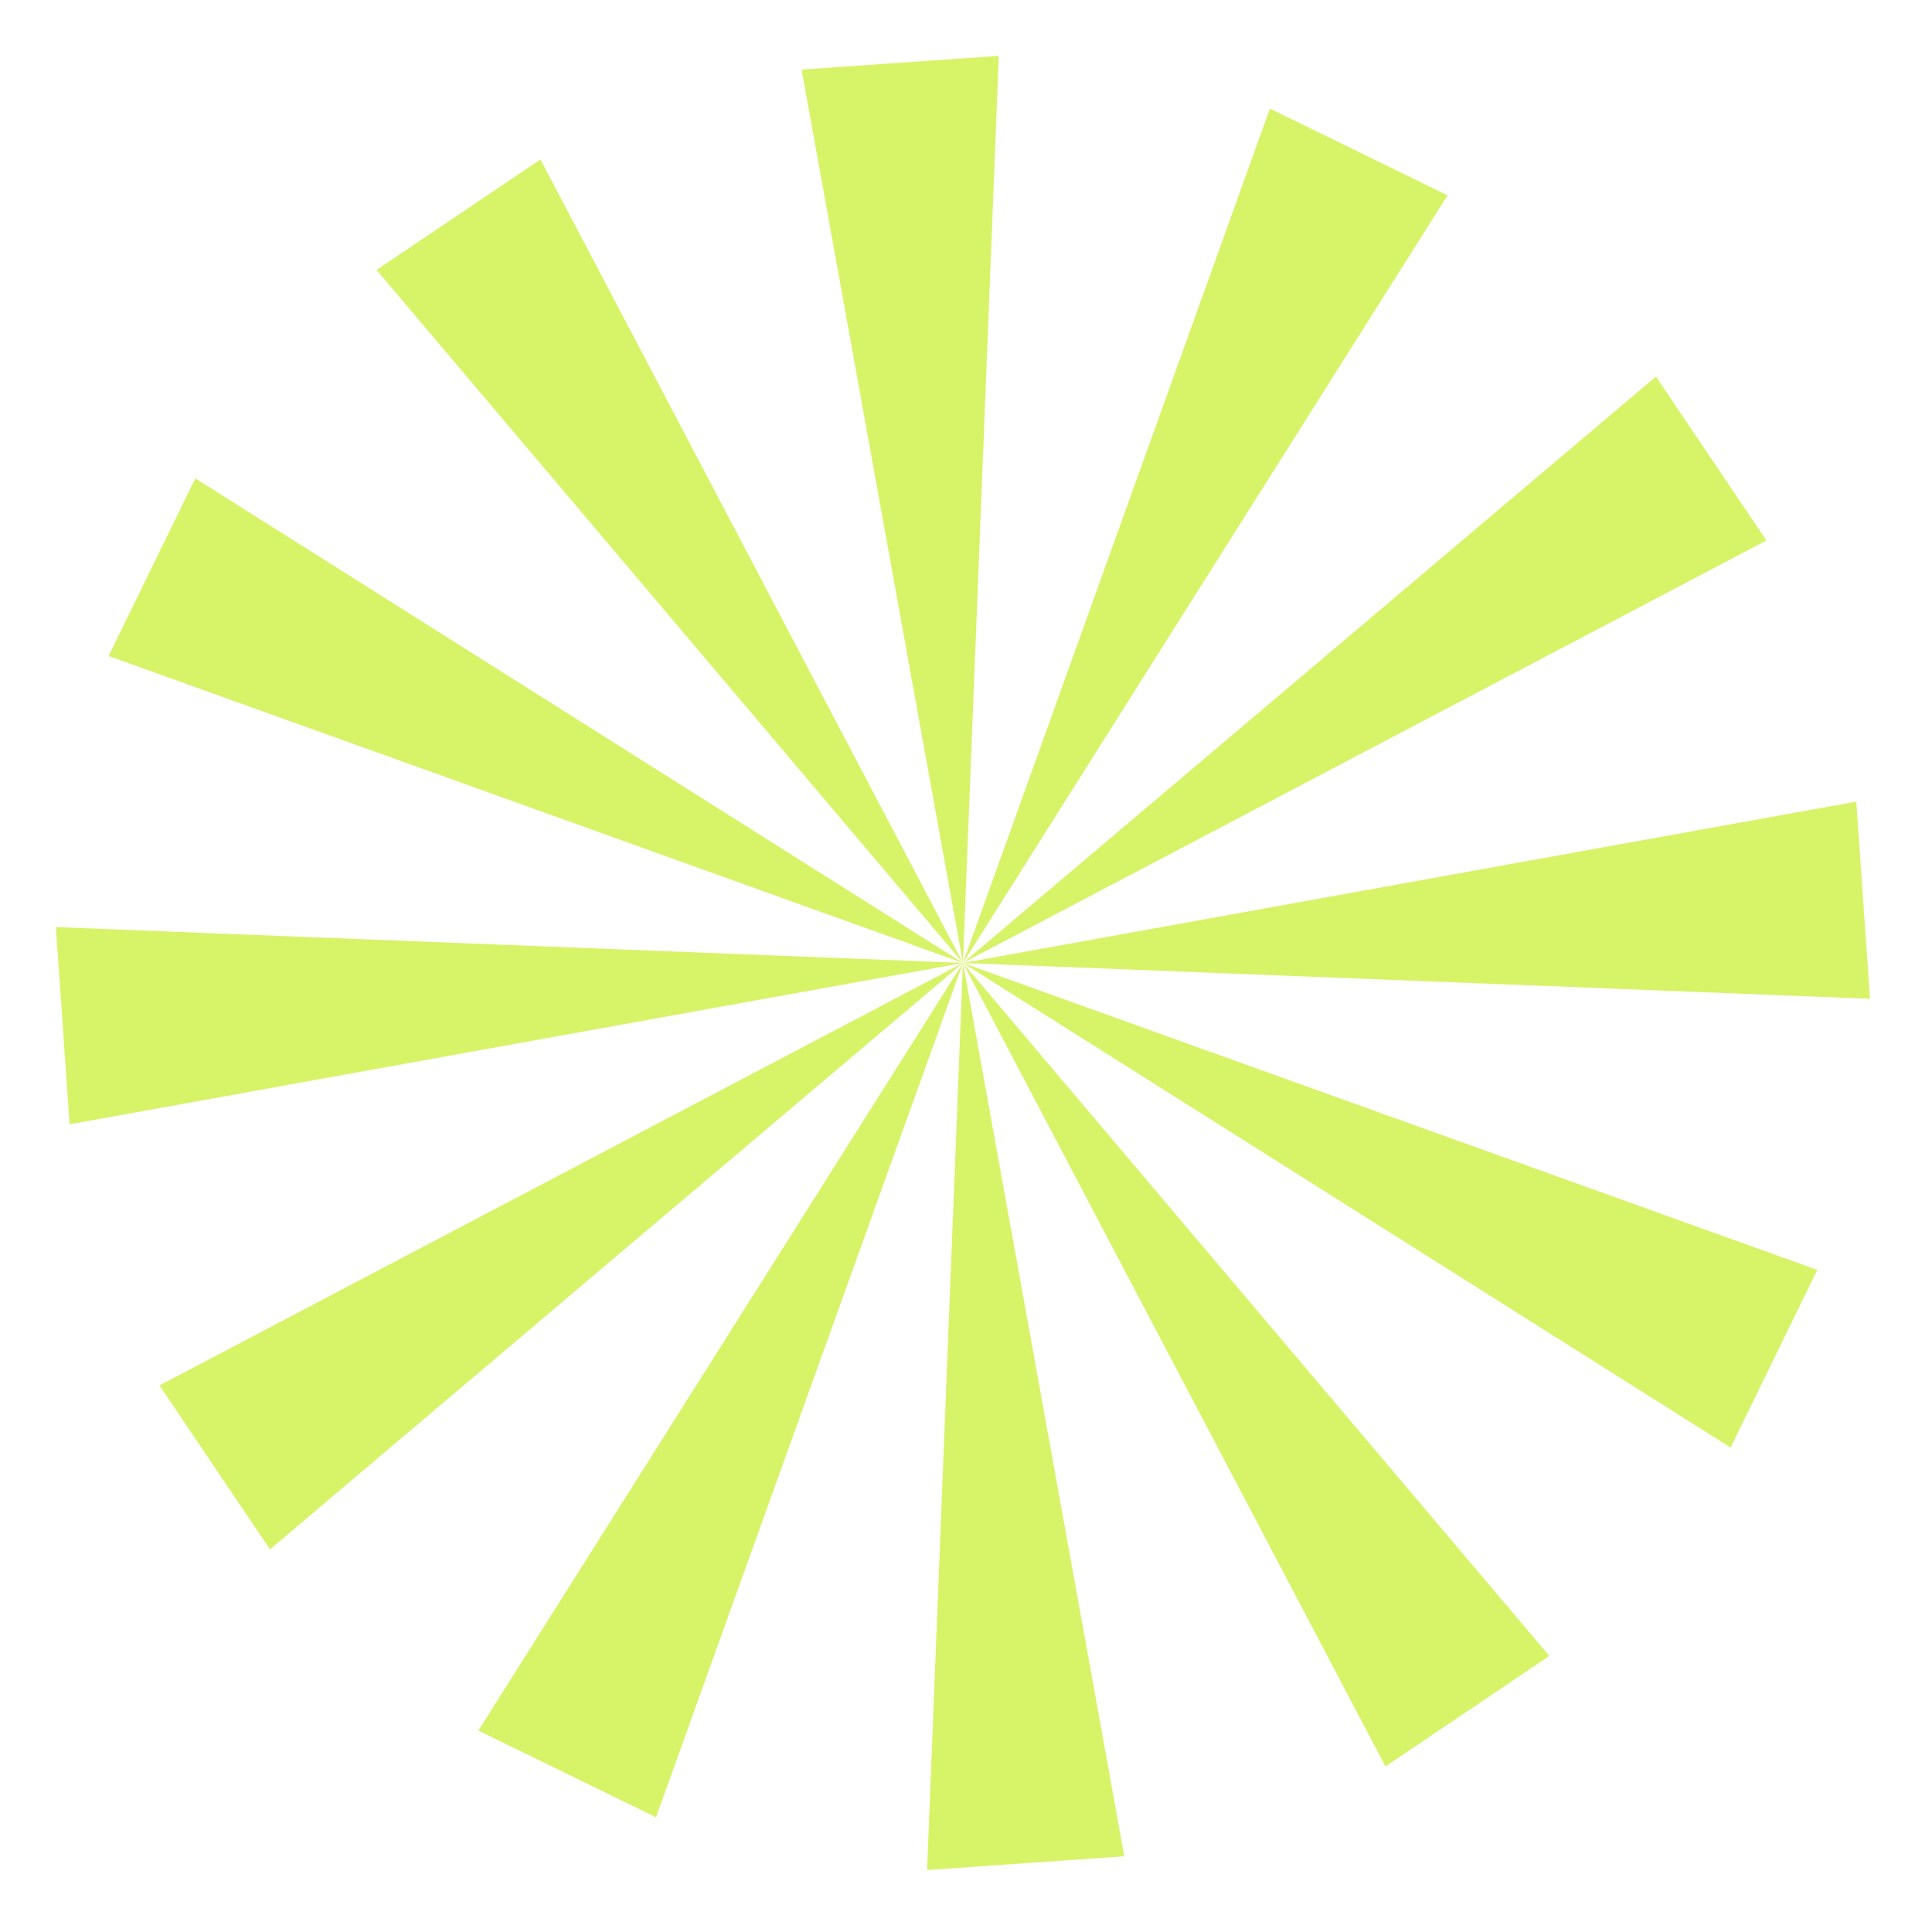 <svg width="141" height="141" viewBox="0 0 141 141" fill="none" xmlns="http://www.w3.org/2000/svg">
<path fill-rule="evenodd" clip-rule="evenodd" d="M58.503 5.08L65.699 4.579L72.894 4.077L71.586 37.178L70.278 70.278L64.39 37.679L58.503 5.08ZM70.278 70.278L81.478 39.102L92.679 7.928L99.162 11.091L105.644 14.255L87.96 42.265L70.278 70.278ZM70.278 70.278L95.564 48.879L120.853 27.482L124.885 33.463L128.917 39.443L99.596 54.86L70.278 70.278ZM70.278 70.278L102.876 64.39L135.473 58.503L135.975 65.699L136.476 72.894L103.378 71.586L70.278 70.278ZM70.278 70.278L101.452 81.478L132.627 92.679L129.464 99.161L126.301 105.643L98.288 87.96L70.278 70.278ZM70.278 70.278L85.694 99.596L101.112 128.917L107.093 124.885L113.073 120.853L91.674 95.564L70.278 70.278ZM70.278 70.278L76.165 102.876L82.052 135.473L74.857 135.974L67.661 136.476L68.97 103.378L70.278 70.278ZM70.278 70.278L59.076 101.452L47.876 132.627L41.394 129.464L34.912 126.3L52.594 98.288L70.278 70.278ZM70.278 70.278L44.989 91.674L19.703 113.073L15.671 107.093L11.639 101.112L40.957 85.694L70.278 70.278ZM70.278 70.278L37.679 76.165L5.081 82.052L4.579 74.857L4.078 67.661L37.178 68.969L70.278 70.278ZM70.278 70.278L39.102 59.076L7.928 47.876L11.091 41.394L14.255 34.912L42.265 52.594L70.278 70.278ZM70.278 70.278L48.879 44.989L27.482 19.703L33.463 15.67L39.443 11.638L54.86 40.957L70.278 70.278Z" fill="#D7F367"/>
</svg>

